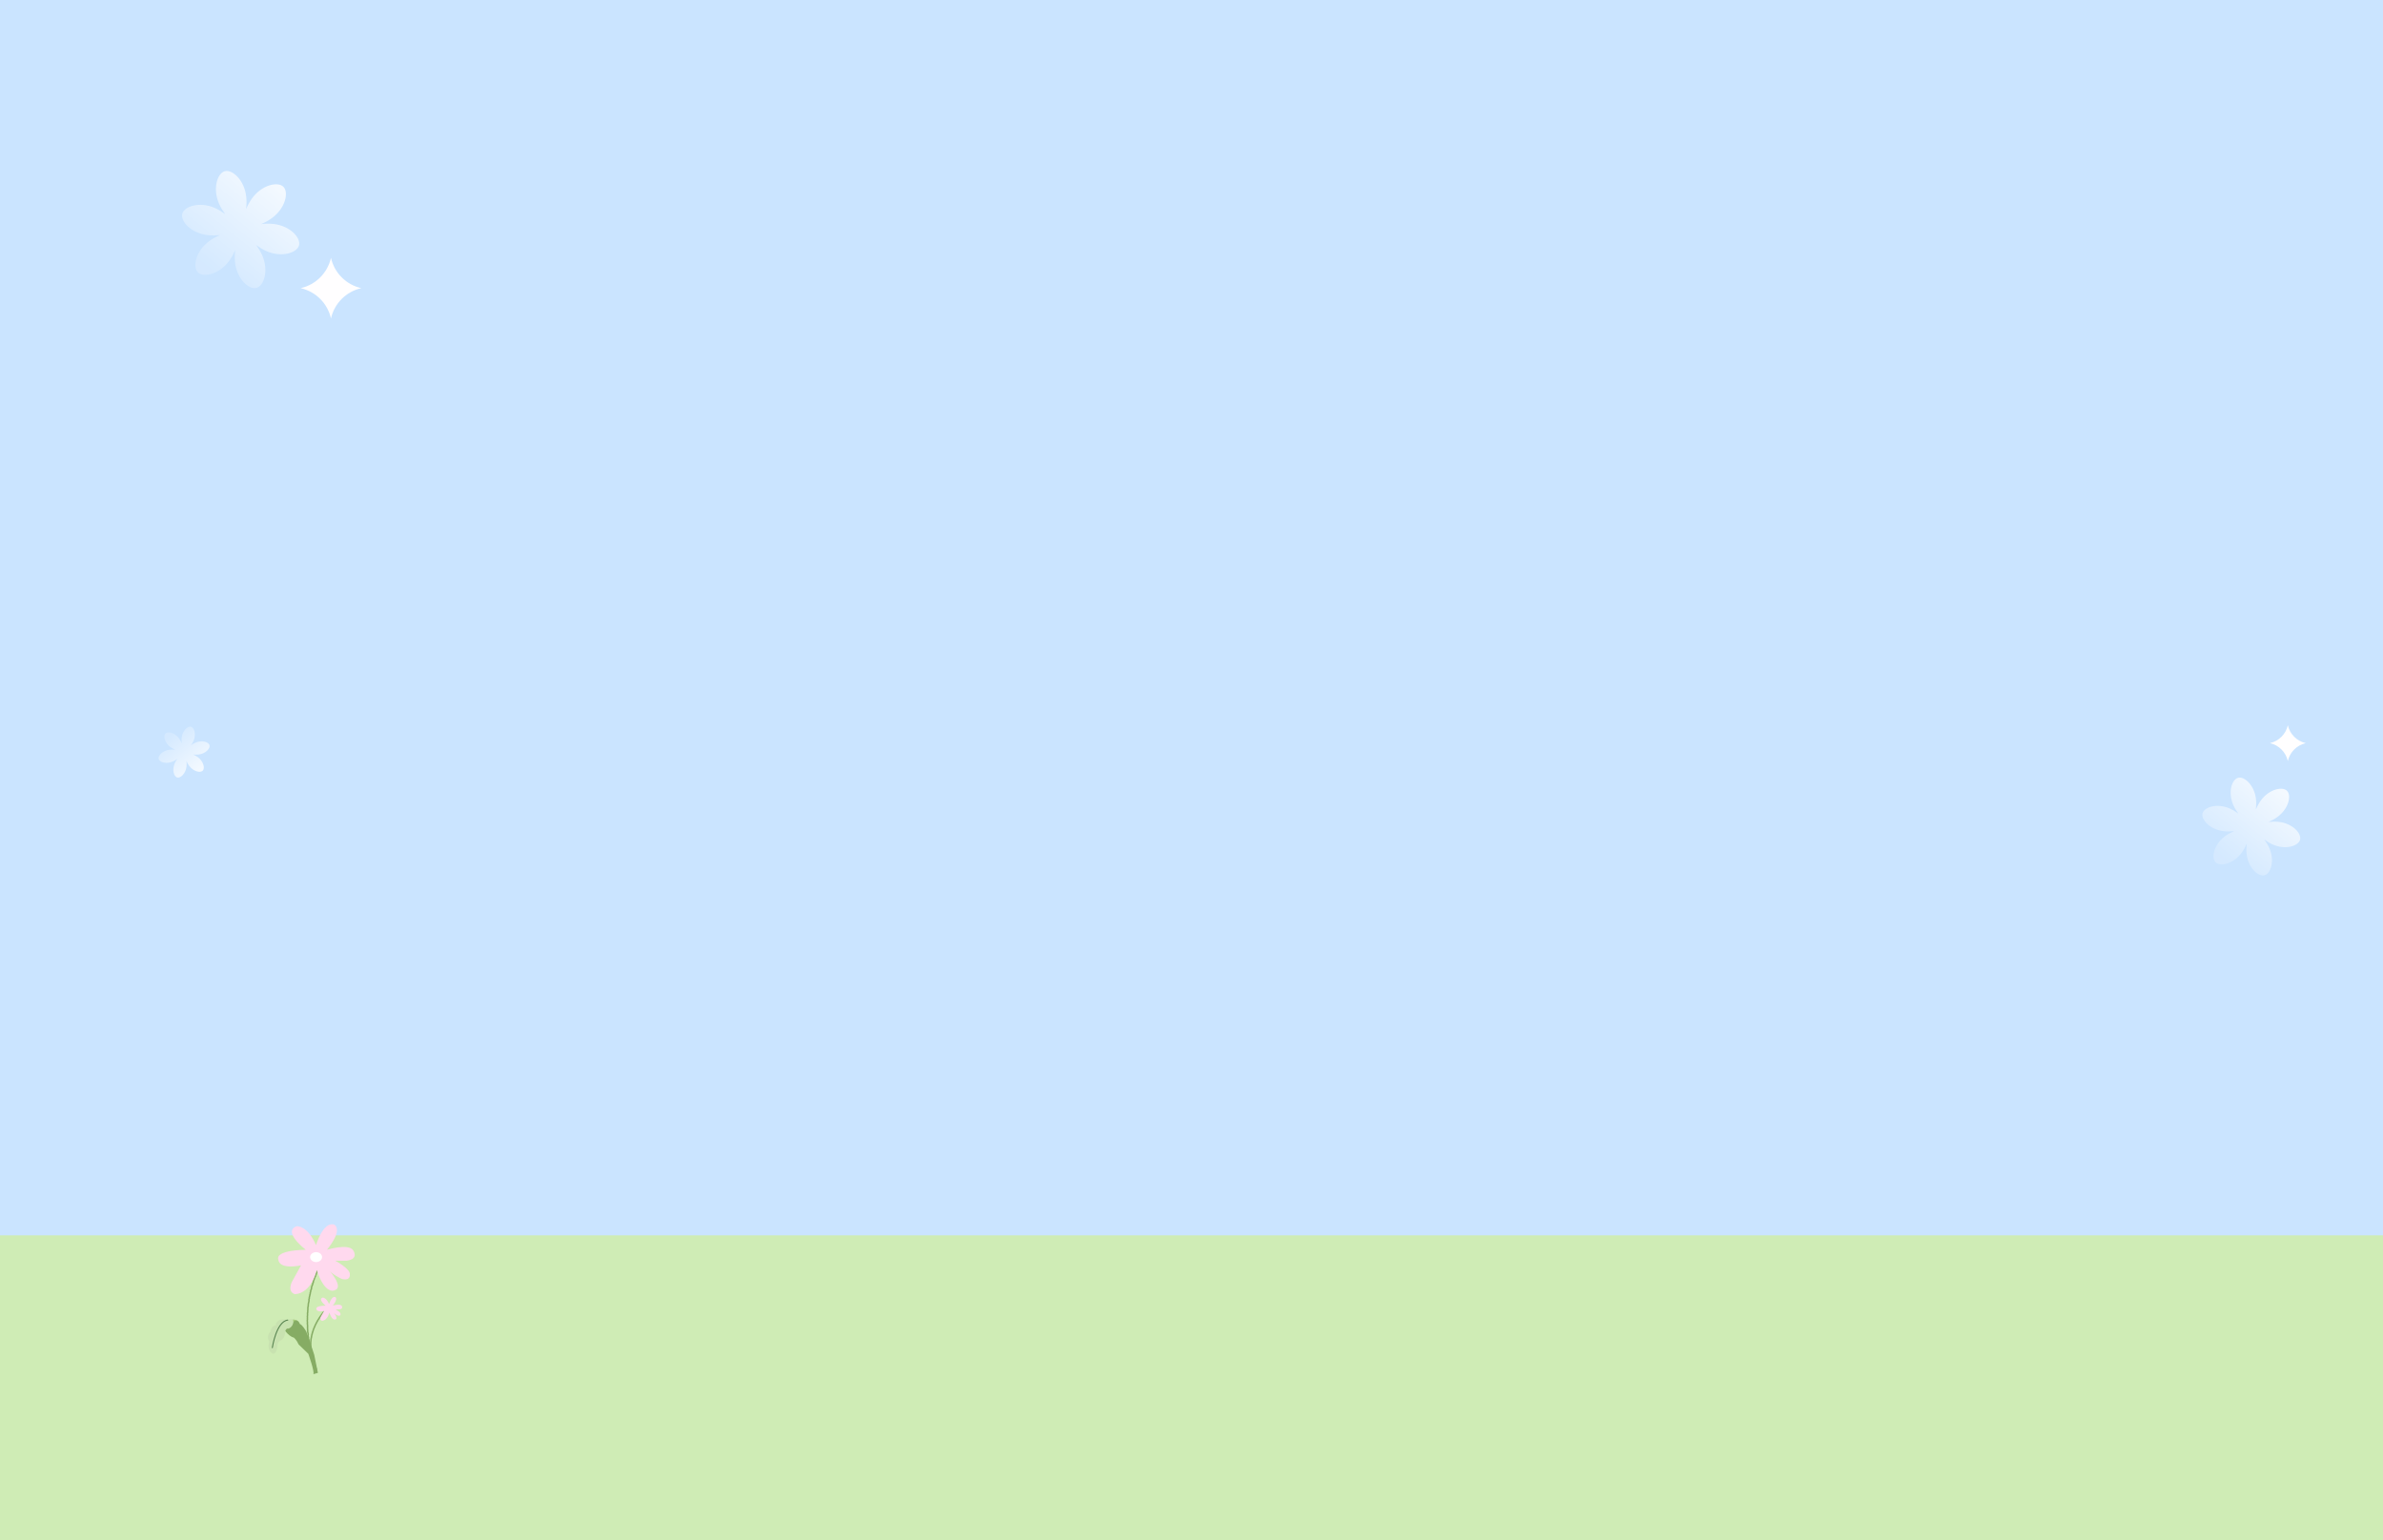 <svg width="1728" height="1117" viewBox="0 0 1728 1117" fill="none" xmlns="http://www.w3.org/2000/svg">
<rect width="1728" height="1117" fill="#CFECB5"/>
<path d="M0 0H1728V896H0V0Z" fill="#CAE4FF"/>
<path d="M233.506 915.35L233.133 915.814L232.902 916.319L232.631 916.812L232.42 917.32L232.023 917.784L231.802 918.289L231.635 918.805L231.398 919.307L230.988 919.774L230.827 920.291L230.752 920.821L230.379 921.299L230.078 921.791L229.869 922.298L229.832 922.829L229.599 923.332L229.226 923.815L229.189 924.344L228.95 924.846L228.799 925.359L228.662 925.872L228.33 926.365L228.168 926.876L227.921 927.379L227.808 927.895L227.627 928.405L227.385 928.91L227.187 929.419L227.257 929.945L227.037 930.453L226.735 930.955L226.746 931.475L226.565 931.985L226.279 932.49L226.112 933.002L225.996 933.516L225.836 934.028L225.859 934.544L225.799 935.058L225.486 935.568L225.335 936.081L225.267 936.593L225.212 937.106L224.969 937.619L224.959 938.131L224.91 938.643L224.669 939.158L224.655 939.669L224.477 940.183L224.382 940.696L224.236 941.21L224.292 941.717L224.1 942.234L223.978 942.748L224.1 943.25L224.014 943.761L223.912 944.274L223.809 944.786L223.61 945.305L223.629 945.811L223.496 946.327L223.506 946.832L223.525 947.335L223.289 947.861L223.305 948.364L223.228 948.877L223.238 949.381L223.237 949.885L223.201 950.393L223.125 950.905L223.138 951.408L223.164 951.908L222.904 952.443L223.01 952.934L223.046 953.433L222.927 953.952L223.032 954.441L222.855 954.969L222.907 955.465L222.994 955.956L222.857 956.479L222.985 956.962L222.831 957.49L222.857 957.989L222.874 958.49L222.908 958.986L223.009 959.473L222.804 960.012L222.91 960.497L223.042 960.975L223.032 961.48L222.955 961.998L223.1 962.473L222.934 963.009L223.025 963.494L223.09 963.985L223 964.508L223.155 964.979L223.158 965.482L223.101 966L223.207 966.48L223.389 966.944L223.392 967.448L223.516 967.922L223.428 968.448L223.391 968.962L223.561 969.426L223.566 969.93L223.772 970.385L223.621 970.928L223.722 971.41L223.996 971.845L224.034 972.341L224.139 972.82L224.081 973.342L224.322 973.785L224.215 974.321L224.252 974.819L224.452 975.271L224.403 975.795L224.574 976.254L224.698 976.728L224.933 977.168L224.872 977.697L224.956 978.181L225.197 978.618L225.105 979.158L225.305 979.607L225.444 980.076L225.595 980.538L225.558 981.062L225.908 981.461L225.923 981.969L226.103 982.422L226.129 982.927L226.274 983.393L226.371 983.874L226.572 984.321L226.516 984.855L226.673 985.316L227.027 985.708L226.984 986.241L227.107 986.714L227.36 987.14L227.348 987.662L227.748 988.033L227.729 988.559L227.869 989.027L227.95 989.517L228.301 989.904L228.51 990.345L228.665 990.806L228.588 991.357L228.904 991.757L228.983 992.248L229.227 992.676L229.332 993.158" stroke="#86AC64" stroke-width="1.054" stroke-linecap="round" stroke-linejoin="round"/>
<path d="M236.654 949.336L236.386 949.57L236.197 949.807L235.987 950.042L235.811 950.278L235.527 950.515L235.345 950.75L235.194 950.986L235.003 951.222L234.712 951.461L234.565 951.695L234.467 951.928L234.197 952.167L233.968 952.405L233.793 952.641L233.718 952.87L233.53 953.106L233.259 953.348L233.184 953.575L232.992 953.812L232.851 954.044L232.718 954.275L232.471 954.517L232.323 954.75L232.126 954.988L232.007 955.218L231.849 955.451L231.654 955.689L231.485 955.925L231.475 956.141L231.293 956.378L231.063 956.62L231.018 956.84L230.86 957.074L230.638 957.316L230.488 957.55L230.368 957.779L230.221 958.012L230.184 958.228L230.097 958.452L229.86 958.699L229.719 958.931L229.627 959.155L229.544 959.378L229.347 959.62L229.291 959.838L229.211 960.06L229.016 960.302L228.957 960.52L228.799 960.755L228.692 960.982L228.554 961.214L228.537 961.423L228.371 961.662L228.247 961.891L228.27 962.092L228.168 962.317L228.057 962.545L227.945 962.772L227.774 963.012L227.735 963.224L227.605 963.456L227.56 963.669L227.522 963.881L227.329 964.127L227.289 964.338L227.192 964.563L227.148 964.776L227.097 964.99L227.026 965.209L226.929 965.433L226.887 965.645L226.853 965.854L226.645 966.107L226.66 966.304L226.632 966.512L226.509 966.744L226.523 966.941L226.365 967.182L226.347 967.387L226.351 967.587L226.217 967.822L226.246 968.014L226.102 968.253L226.067 968.462L226.028 968.673L225.999 968.879L226.011 969.076L225.835 969.324L225.85 969.519L225.882 969.709L225.826 969.924L225.729 970.151L225.768 970.338L225.616 970.582L225.622 970.778L225.612 970.98L225.507 971.211L225.553 971.395L225.504 971.608L225.419 971.833L225.435 972.026L225.498 972.204L225.45 972.418L225.477 972.606L225.372 972.838L225.299 973.059L225.355 973.239L225.307 973.452L225.385 973.625L225.241 973.87L225.254 974.064L225.375 974.221L225.348 974.428L225.364 974.62L225.277 974.847L225.377 975.011L225.26 975.249L225.233 975.456L225.308 975.628L225.226 975.855L225.283 976.033L225.31 976.221L225.407 976.384L225.318 976.614L225.321 976.811L225.421 976.973L225.312 977.211L225.388 977.381L225.424 977.566L225.469 977.747L225.395 977.973L225.564 978.107L225.523 978.321L225.585 978.495L225.551 978.707L225.591 978.889L225.602 979.084L225.677 979.253L225.591 979.485L225.639 979.665L225.812 979.796L225.733 980.026L225.76 980.214L225.869 980.37L225.81 980.592L226.012 980.71L225.949 980.935L225.986 981.119L225.986 981.319L226.157 981.448L226.238 981.614L226.285 981.794L226.185 982.036L226.334 982.173L226.332 982.374L226.436 982.531L226.451 982.725" stroke="#86AC64" stroke-width="1.054" stroke-linecap="round" stroke-linejoin="round"/>
<path d="M211.134 957.986L212.68 959.369L214.863 958.176L214.79 957.52L212.722 956.922L211.134 957.986Z" fill="#A0C871"/>
<path d="M205.048 962.802C205.048 962.802 208.644 969.14 213.126 970.207C213.126 970.207 215.234 972.061 216.46 974.978C216.46 974.978 215.503 974.26 223.568 981.928C223.568 981.928 228.333 995.205 227.198 996.715L230.534 995.751L227.85 982.607C227.85 982.607 223.309 968.53 222.016 965.633C222.016 965.633 219.365 960.938 217.399 960.239C217.399 960.239 216.908 958.133 214.795 957.534L205.052 962.815L205.048 962.802Z" fill="#86AC64"/>
<path d="M208.661 957.463C208.661 957.463 208.416 957.376 208.019 957.274C206.798 956.965 204.104 956.49 202.102 957.746C202.102 957.746 199.081 959.801 200.302 961.177C200.302 961.177 196.606 961.252 196.144 965.752C196.144 965.752 192.651 968.765 195.324 973.179C195.324 973.179 192.991 978.58 197.542 981.818C197.542 981.818 200.332 982.827 201.12 976.863C201.12 976.863 200.771 973.42 203.586 972.231C203.586 972.231 207.218 970.359 206.761 965.578C206.761 965.578 207.546 963.16 208.999 963.663C208.999 963.663 212.269 963.077 212.812 958.554C212.812 958.554 211.255 956.728 214.777 957.525C214.777 957.525 210.146 955.737 208.644 957.454L208.661 957.463Z" fill="#C8E2B0"/>
<path d="M197.482 977.455C197.482 977.455 200.298 958.585 208.645 957.468" stroke="#5A8552" stroke-width="0.769" stroke-miterlimit="10" stroke-linecap="round"/>
<path d="M221.708 906.471C221.708 906.471 204.384 893.178 215.215 889.393C215.215 889.393 222.908 888.685 229.155 903.086C229.155 903.086 234.201 886.008 242.14 888.193C242.14 888.193 249.587 890.839 237.094 906.471C237.094 906.471 251.772 901.917 255.834 906.471C255.834 906.471 261.003 912.995 251.495 914.41H243.094C243.094 914.41 254.387 920.411 253.68 924.503C253.68 924.503 254.357 929.211 247.895 927.642C247.895 927.642 240.448 924.503 237.309 919.703C237.309 919.703 250.295 933.642 242.602 935.827C242.602 935.827 235.863 939.674 229.616 921.149C229.616 921.149 226.262 937.735 213.984 938.689C213.984 938.689 208.353 937.735 211.523 930.042L218.292 917.764C218.292 917.764 202.476 921.426 201.768 913.364C201.768 913.364 198.63 906.964 221.739 906.471H221.708Z" fill="#FFD9EE"/>
<path d="M236.134 946.99C236.134 946.99 230.283 942.456 233.941 941.165C233.941 941.165 236.539 940.923 238.649 945.836C238.649 945.836 240.353 940.01 243.035 940.755C243.035 940.755 245.549 941.658 241.33 946.99C241.33 946.99 246.287 945.437 247.659 946.99C247.659 946.99 249.405 949.216 246.194 949.698H243.357C243.357 949.698 247.171 951.745 246.932 953.141C246.932 953.141 247.16 954.747 244.978 954.212C244.978 954.212 242.463 953.141 241.403 951.504C241.403 951.504 245.788 956.259 243.19 957.004C243.19 957.004 240.915 958.316 238.805 951.997C238.805 951.997 237.672 957.655 233.526 957.98C233.526 957.98 231.624 957.655 232.694 955.031L234.981 950.843C234.981 950.843 229.639 952.092 229.4 949.342C229.4 949.342 228.34 947.158 236.144 946.99H236.134Z" fill="#FFD9EE"/>
<path d="M229.218 915.396C231.614 915.396 233.556 913.784 233.556 911.796C233.556 909.807 231.614 908.195 229.218 908.195C226.821 908.195 224.879 909.807 224.879 911.796C224.879 913.784 226.821 915.396 229.218 915.396Z" fill="white"/>
<path d="M1625.55 618.454C1627.06 616.374 1628.26 614.124 1629.19 611.925C1628.92 614.3 1628.83 616.844 1629.11 619.401C1630.22 629.521 1637.58 636.081 1642.1 634.852C1646.63 633.623 1649.66 624.24 1645.49 614.951C1644.51 612.754 1643.25 610.727 1641.91 608.912C1643.73 610.252 1645.75 611.508 1647.95 612.494C1657.24 616.659 1666.62 613.628 1667.85 609.104C1669.08 604.58 1662.52 597.218 1652.4 596.111C1649.84 595.831 1647.3 595.915 1644.92 596.194C1647.12 595.256 1649.37 594.064 1651.45 592.55C1659.68 586.56 1661.72 576.911 1658.4 573.596C1655.09 570.281 1645.44 572.315 1639.45 580.546C1637.94 582.626 1636.74 584.876 1635.81 587.074C1636.08 584.7 1636.17 582.155 1635.89 579.598C1634.78 569.478 1627.42 562.918 1622.9 564.148C1618.37 565.377 1615.34 574.76 1619.51 584.049C1620.49 586.247 1621.75 588.273 1623.09 590.088C1621.27 588.748 1619.25 587.492 1617.05 586.506C1607.76 582.341 1598.38 585.372 1597.15 589.896C1595.92 594.42 1602.48 601.783 1612.6 602.889C1615.16 603.169 1617.7 603.085 1620.07 602.806C1617.88 603.744 1615.63 604.936 1613.55 606.45C1605.31 612.44 1603.28 622.089 1606.6 625.404C1609.91 628.719 1619.56 626.685 1625.55 618.454L1625.55 618.454Z" fill="url(#paint0_linear_792_1614)"/>
<path d="M129.878 535.623C130.667 536.707 131.288 537.879 131.777 539.025C131.632 537.788 131.588 536.461 131.734 535.129C132.31 529.855 136.147 526.436 138.505 527.077C140.862 527.717 142.442 532.608 140.271 537.448C139.758 538.593 139.103 539.649 138.405 540.595C139.351 539.897 140.407 539.242 141.552 538.729C146.393 536.558 151.283 538.138 151.923 540.495C152.564 542.853 149.145 546.689 143.871 547.266C142.538 547.412 141.212 547.368 139.975 547.223C141.121 547.712 142.293 548.333 143.377 549.122C147.667 552.243 148.726 557.272 146.999 558.999C145.271 560.727 140.243 559.667 137.121 555.377C136.333 554.294 135.711 553.121 135.223 551.975C135.368 553.213 135.412 554.539 135.266 555.871C134.689 561.145 130.853 564.564 128.495 563.923C126.138 563.283 124.558 558.393 126.729 553.552C127.242 552.406 127.897 551.351 128.595 550.405C127.649 551.103 126.594 551.758 125.448 552.271C120.607 554.442 115.717 552.862 115.077 550.505C114.436 548.147 117.855 544.311 123.129 543.734C124.461 543.588 125.787 543.632 127.025 543.777C125.879 543.288 124.706 542.667 123.623 541.878C119.333 538.757 118.273 533.728 120.001 532.001C121.728 530.273 126.757 531.333 129.878 535.623L129.878 535.623Z" fill="url(#paint1_linear_792_1614)"/>
<path d="M166.18 189.191C167.992 186.701 169.419 184.007 170.542 181.375C170.208 184.218 170.107 187.264 170.442 190.326C171.767 202.441 180.582 210.295 185.998 208.823C191.414 207.352 195.042 196.118 190.056 184.998C188.876 182.367 187.372 179.941 185.768 177.768C187.941 179.372 190.367 180.876 192.998 182.056C204.118 187.043 215.352 183.414 216.823 177.998C218.295 172.582 210.441 163.768 198.325 162.443C195.264 162.108 192.218 162.209 189.375 162.542C192.008 161.419 194.701 159.992 197.191 158.18C207.045 151.009 209.48 139.457 205.511 135.489C201.542 131.52 189.99 133.954 182.819 143.809C181.007 146.298 179.58 148.992 178.457 151.624C178.791 148.782 178.892 145.735 178.557 142.674C177.232 130.559 168.418 122.705 163.002 124.177C157.586 125.648 153.957 136.882 158.944 148.002C160.124 150.634 161.628 153.059 163.232 155.232C161.059 153.628 158.634 152.124 156.002 150.944C144.882 145.957 133.647 149.586 132.177 155.002C130.705 160.418 138.559 169.233 150.674 170.557C153.735 170.893 156.782 170.792 159.624 170.458C156.992 171.581 154.298 173.008 151.809 174.82C141.954 181.991 139.52 193.543 143.489 197.512C147.457 201.48 159.009 199.046 166.18 189.192L166.18 189.191Z" fill="url(#paint2_linear_792_1614)"/>
<path d="M1659 526C1660.45 532.486 1665.51 537.549 1672 539C1665.51 540.449 1660.45 545.514 1659 552C1657.55 545.514 1652.49 540.451 1646 539C1652.49 537.551 1657.55 532.486 1659 526Z" fill="#FFFEFF"/>
<path d="M240 187C242.451 197.976 251.024 206.545 262 209C251.024 211.451 242.455 220.024 240 231C237.549 220.024 228.976 211.455 218 209C228.976 206.549 237.545 197.976 240 187Z" fill="#FFFEFF"/>
<defs>
<linearGradient id="paint0_linear_792_1614" x1="1668" y1="552.75" x2="1612.68" y2="621.878" gradientUnits="userSpaceOnUse">
<stop stop-color="white"/>
<stop offset="1" stop-color="white" stop-opacity="0.2"/>
</linearGradient>
<linearGradient id="paint1_linear_792_1614" x1="152" y1="569.863" x2="123.173" y2="533.838" gradientUnits="userSpaceOnUse">
<stop stop-color="white"/>
<stop offset="1" stop-color="white" stop-opacity="0.2"/>
</linearGradient>
<linearGradient id="paint2_linear_792_1614" x1="217" y1="110.532" x2="150.776" y2="193.29" gradientUnits="userSpaceOnUse">
<stop stop-color="white"/>
<stop offset="1" stop-color="white" stop-opacity="0.2"/>
</linearGradient>
</defs>
</svg>
